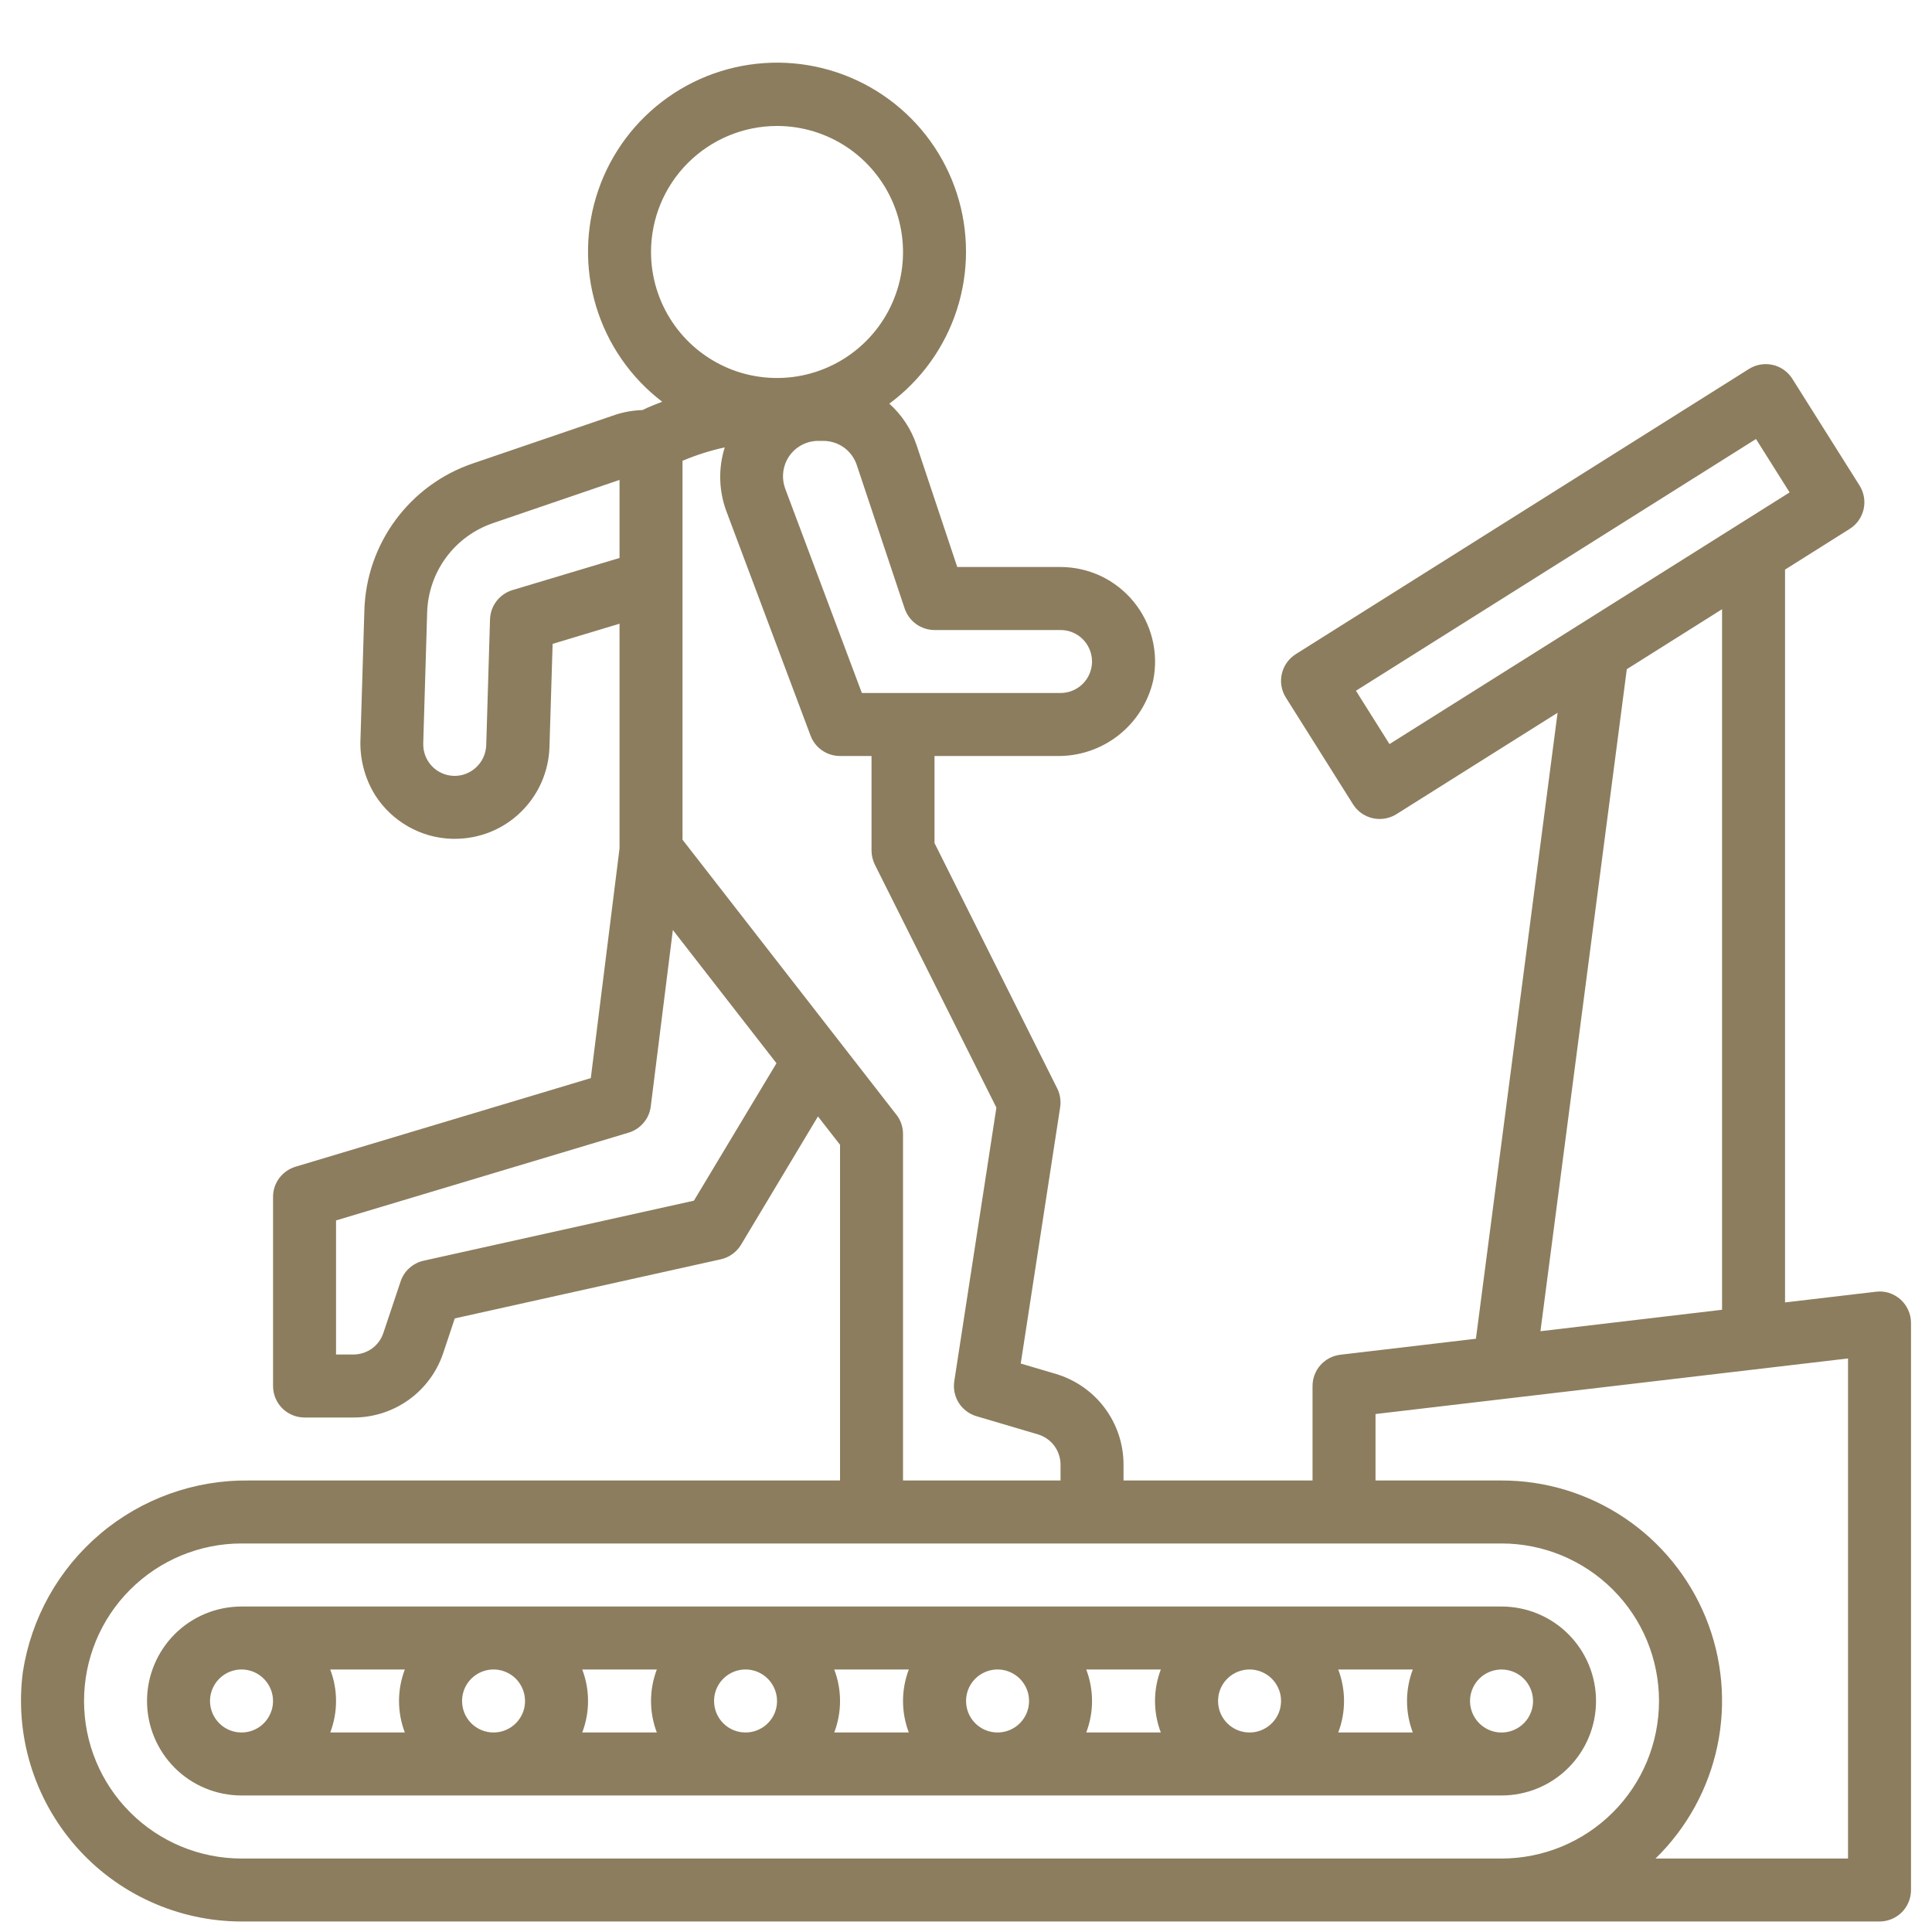 <svg width="30" height="30" viewBox="0 0 30 30" fill="none" xmlns="http://www.w3.org/2000/svg">
<g id="noun-gym-2194992 1" clip-path="url(#clip0_3130_20759)">
<g id="Group">
<path id="Vector" d="M24.783 26.413C24.783 26.024 24.629 25.651 24.353 25.375C24.078 25.1 23.705 24.946 23.316 24.946H3.751C3.361 24.946 2.988 25.1 2.713 25.375C2.438 25.651 2.283 26.024 2.283 26.413C2.283 26.802 2.438 27.175 2.713 27.451C2.988 27.726 3.361 27.88 3.751 27.88H23.316C23.705 27.88 24.078 27.726 24.353 27.451C24.629 27.175 24.783 26.802 24.783 26.413ZM7.175 26.413C7.175 26.316 7.203 26.222 7.257 26.141C7.311 26.061 7.387 25.998 7.476 25.961C7.566 25.924 7.664 25.914 7.759 25.933C7.854 25.952 7.941 25.999 8.01 26.067C8.078 26.136 8.124 26.223 8.143 26.317C8.162 26.412 8.153 26.511 8.116 26.6C8.079 26.689 8.016 26.766 7.935 26.82C7.855 26.873 7.76 26.902 7.664 26.902C7.534 26.902 7.41 26.851 7.318 26.759C7.226 26.667 7.175 26.543 7.175 26.413ZM6.286 26.902H5.128C5.248 26.587 5.248 26.239 5.128 25.924H6.286C6.166 26.239 6.166 26.587 6.286 26.902ZM9.041 25.924H10.199C10.079 26.239 10.079 26.587 10.199 26.902H9.041C9.161 26.587 9.161 26.239 9.041 25.924ZM11.088 26.413C11.088 26.316 11.116 26.222 11.17 26.141C11.224 26.061 11.3 25.998 11.389 25.961C11.479 25.924 11.577 25.914 11.672 25.933C11.767 25.952 11.854 25.999 11.922 26.067C11.991 26.136 12.037 26.223 12.056 26.317C12.075 26.412 12.066 26.511 12.029 26.6C11.992 26.689 11.929 26.766 11.848 26.82C11.768 26.873 11.673 26.902 11.577 26.902C11.447 26.902 11.322 26.851 11.231 26.759C11.139 26.667 11.088 26.543 11.088 26.413ZM12.954 25.924H14.112C13.992 26.239 13.992 26.587 14.112 26.902H12.954C13.074 26.587 13.074 26.239 12.954 25.924ZM15.001 26.413C15.001 26.316 15.029 26.222 15.083 26.141C15.137 26.061 15.213 25.998 15.303 25.961C15.392 25.924 15.49 25.914 15.585 25.933C15.68 25.952 15.767 25.999 15.836 26.067C15.904 26.136 15.951 26.223 15.97 26.317C15.988 26.412 15.979 26.511 15.942 26.6C15.905 26.689 15.842 26.766 15.761 26.82C15.681 26.873 15.586 26.902 15.49 26.902C15.36 26.902 15.236 26.851 15.144 26.759C15.052 26.667 15.001 26.543 15.001 26.413ZM16.867 25.924H18.025C17.905 26.239 17.905 26.587 18.025 26.902H16.867C16.987 26.587 16.987 26.239 16.867 25.924ZM18.914 26.413C18.914 26.316 18.942 26.222 18.996 26.141C19.05 26.061 19.126 25.998 19.216 25.961C19.305 25.924 19.403 25.914 19.498 25.933C19.593 25.952 19.68 25.999 19.749 26.067C19.817 26.136 19.864 26.223 19.883 26.317C19.901 26.412 19.892 26.511 19.855 26.6C19.818 26.689 19.755 26.766 19.674 26.82C19.594 26.873 19.5 26.902 19.403 26.902C19.273 26.902 19.149 26.851 19.057 26.759C18.965 26.667 18.914 26.543 18.914 26.413ZM20.78 25.924H21.938C21.818 26.239 21.818 26.587 21.938 26.902H20.78C20.9 26.587 20.9 26.239 20.78 25.924ZM23.805 26.413C23.805 26.51 23.776 26.604 23.723 26.685C23.669 26.765 23.592 26.828 23.503 26.865C23.414 26.902 23.315 26.912 23.22 26.893C23.125 26.874 23.038 26.827 22.97 26.759C22.901 26.69 22.855 26.603 22.836 26.508C22.817 26.413 22.827 26.315 22.864 26.226C22.901 26.136 22.964 26.06 23.044 26.006C23.125 25.953 23.219 25.924 23.316 25.924C23.445 25.924 23.57 25.975 23.662 26.067C23.753 26.159 23.805 26.283 23.805 26.413ZM3.261 26.413C3.261 26.316 3.29 26.222 3.344 26.141C3.398 26.061 3.474 25.998 3.563 25.961C3.653 25.924 3.751 25.914 3.846 25.933C3.941 25.952 4.028 25.999 4.096 26.067C4.165 26.136 4.211 26.223 4.23 26.317C4.249 26.412 4.24 26.511 4.202 26.6C4.165 26.689 4.103 26.766 4.022 26.82C3.942 26.873 3.847 26.902 3.751 26.902C3.621 26.902 3.496 26.851 3.405 26.759C3.313 26.667 3.261 26.543 3.261 26.413Z" fill="#8C7D5E"/>
<path id="Vector_2" d="M29.511 20.178C29.459 20.132 29.398 20.097 29.332 20.076C29.266 20.055 29.197 20.049 29.128 20.058L27.718 20.224V8.845L28.721 8.213C28.775 8.179 28.823 8.135 28.86 8.082C28.897 8.03 28.923 7.971 28.938 7.908C28.952 7.845 28.954 7.781 28.943 7.717C28.932 7.654 28.909 7.593 28.875 7.539L27.832 5.883C27.798 5.828 27.753 5.781 27.701 5.744C27.649 5.707 27.59 5.68 27.527 5.666C27.464 5.652 27.399 5.65 27.336 5.661C27.273 5.672 27.212 5.695 27.158 5.729L20.12 10.158C20.011 10.227 19.933 10.337 19.904 10.463C19.875 10.59 19.898 10.723 19.967 10.832L21.009 12.488C21.043 12.543 21.088 12.59 21.14 12.627C21.193 12.664 21.252 12.691 21.315 12.705C21.35 12.713 21.386 12.717 21.423 12.717C21.515 12.717 21.605 12.691 21.683 12.643L24.186 11.068L22.918 20.788L20.815 21.036C20.695 21.05 20.585 21.107 20.505 21.196C20.425 21.286 20.381 21.402 20.381 21.522V22.989H17.446V22.742C17.446 22.425 17.344 22.117 17.154 21.863C16.965 21.61 16.698 21.424 16.395 21.334L15.85 21.173L16.462 17.194C16.477 17.094 16.461 16.991 16.416 16.9L14.511 13.091V11.739H16.41C16.756 11.745 17.095 11.632 17.367 11.418C17.64 11.204 17.83 10.903 17.907 10.565C17.95 10.352 17.945 10.132 17.893 9.921C17.84 9.709 17.742 9.512 17.604 9.344C17.467 9.176 17.293 9.04 17.097 8.946C16.9 8.853 16.685 8.805 16.468 8.804H14.864L14.233 6.913C14.15 6.665 14.004 6.443 13.809 6.268C14.305 5.902 14.672 5.39 14.86 4.804C15.048 4.218 15.047 3.587 14.857 3.001C14.667 2.416 14.298 1.905 13.801 1.541C13.305 1.177 12.706 0.978 12.091 0.973C11.475 0.968 10.873 1.156 10.371 1.512C9.868 1.867 9.49 2.372 9.29 2.954C9.09 3.537 9.078 4.167 9.256 4.756C9.434 5.346 9.793 5.864 10.282 6.238C10.184 6.278 10.087 6.312 9.994 6.359L9.976 6.367C9.834 6.372 9.692 6.396 9.557 6.44L7.34 7.197C6.861 7.36 6.444 7.666 6.143 8.073C5.842 8.48 5.673 8.97 5.658 9.475L5.598 11.461C5.582 11.773 5.661 12.082 5.825 12.347C5.954 12.549 6.13 12.716 6.338 12.834C6.546 12.953 6.78 13.018 7.019 13.025H7.064C7.446 13.025 7.813 12.877 8.086 12.611C8.36 12.345 8.52 11.983 8.532 11.602L8.581 9.998L9.62 9.685V13.175L9.174 16.741L4.588 18.117C4.487 18.148 4.399 18.21 4.336 18.294C4.273 18.379 4.239 18.482 4.24 18.587V21.522C4.24 21.651 4.291 21.776 4.383 21.868C4.475 21.959 4.599 22.011 4.729 22.011H5.492C5.8 22.011 6.1 21.914 6.35 21.734C6.599 21.554 6.786 21.3 6.883 21.008L7.062 20.472L11.194 19.554C11.258 19.54 11.319 19.512 11.373 19.473C11.427 19.434 11.473 19.385 11.507 19.328L12.701 17.336L13.044 17.776V22.989H3.87C3.024 22.977 2.202 23.271 1.556 23.818C0.91 24.364 0.484 25.126 0.355 25.962C0.292 26.445 0.332 26.937 0.474 27.404C0.615 27.87 0.855 28.301 1.176 28.668C1.497 29.035 1.893 29.329 2.337 29.53C2.781 29.732 3.263 29.836 3.75 29.837H29.185C29.315 29.837 29.439 29.785 29.531 29.694C29.623 29.602 29.674 29.477 29.674 29.348V20.543C29.674 20.474 29.66 20.406 29.631 20.343C29.603 20.28 29.562 20.224 29.511 20.178ZM21.576 11.554L21.055 10.726L27.267 6.817L27.789 7.646L21.576 11.554ZM25.261 10.391L26.74 9.46V20.338L23.92 20.671L25.261 10.391ZM14.047 9.448C14.08 9.545 14.142 9.63 14.225 9.69C14.309 9.75 14.409 9.783 14.511 9.783H16.468C16.598 9.783 16.722 9.834 16.814 9.926C16.905 10.018 16.957 10.142 16.957 10.272C16.957 10.401 16.905 10.526 16.814 10.618C16.722 10.709 16.598 10.761 16.468 10.761H13.383L12.193 7.589C12.167 7.518 12.155 7.443 12.159 7.367C12.163 7.291 12.182 7.217 12.216 7.149C12.261 7.058 12.331 6.981 12.418 6.928C12.504 6.874 12.604 6.846 12.705 6.846H12.784C12.899 6.846 13.011 6.882 13.105 6.949C13.198 7.017 13.268 7.112 13.304 7.221L14.047 9.448ZM12.066 1.956C12.453 1.956 12.831 2.071 13.153 2.286C13.474 2.501 13.725 2.807 13.873 3.164C14.021 3.522 14.06 3.915 13.985 4.295C13.909 4.674 13.723 5.023 13.449 5.296C13.175 5.57 12.827 5.756 12.447 5.832C12.068 5.907 11.674 5.869 11.317 5.721C10.959 5.572 10.654 5.322 10.439 5C10.224 4.678 10.109 4.3 10.109 3.913C10.109 3.394 10.315 2.896 10.682 2.53C11.049 2.163 11.547 1.956 12.066 1.956ZM7.957 9.163C7.859 9.193 7.772 9.253 7.71 9.334C7.647 9.416 7.612 9.515 7.609 9.617L7.55 11.574C7.545 11.703 7.49 11.825 7.395 11.914C7.301 12.003 7.176 12.051 7.047 12.048C6.917 12.044 6.794 11.989 6.705 11.895C6.616 11.8 6.569 11.675 6.572 11.545L6.633 9.506C6.643 9.199 6.745 8.902 6.928 8.655C7.11 8.408 7.364 8.223 7.655 8.123L9.62 7.452V8.664L7.957 9.163ZM10.775 18.644L6.578 19.576C6.495 19.595 6.419 19.634 6.356 19.691C6.293 19.747 6.246 19.82 6.22 19.9L5.953 20.698C5.921 20.795 5.859 20.88 5.776 20.94C5.692 21 5.592 21.032 5.49 21.033H5.218V18.951L9.76 17.588C9.851 17.561 9.932 17.508 9.993 17.435C10.055 17.363 10.094 17.274 10.105 17.18L10.448 14.441L12.057 16.51L10.775 18.644ZM13.918 17.308L10.598 13.039V7.155C10.81 7.066 11.029 6.996 11.254 6.947C11.152 7.269 11.161 7.616 11.277 7.933L12.586 11.422C12.621 11.515 12.683 11.596 12.765 11.652C12.847 11.709 12.944 11.739 13.044 11.739H13.533V13.207C13.533 13.282 13.551 13.357 13.584 13.425L15.472 17.199L14.818 21.447C14.8 21.564 14.825 21.684 14.888 21.784C14.952 21.884 15.049 21.957 15.163 21.991L16.117 22.273C16.218 22.303 16.307 22.365 16.37 22.449C16.433 22.534 16.467 22.636 16.468 22.742V22.989H14.022V17.609C14.022 17.5 13.986 17.394 13.919 17.308H13.918ZM20.87 28.859H3.75C3.102 28.859 2.48 28.601 2.021 28.142C1.562 27.684 1.305 27.062 1.305 26.413C1.305 25.764 1.562 25.142 2.021 24.684C2.48 24.225 3.102 23.967 3.75 23.967H23.316C23.964 23.967 24.586 24.225 25.045 24.684C25.504 25.142 25.761 25.764 25.761 26.413C25.761 27.062 25.504 27.684 25.045 28.142C24.586 28.601 23.964 28.859 23.316 28.859H20.87ZM28.696 28.859H25.707C26.194 28.384 26.529 27.774 26.668 27.108C26.807 26.442 26.744 25.749 26.487 25.119C26.23 24.489 25.791 23.95 25.226 23.57C24.661 23.191 23.996 22.988 23.316 22.989H21.359V21.957L28.696 21.094V28.859Z" fill="#8C7D5E"/>
</g>
</g>
<defs>
<clipPath id="clip0_3130_20759">
<rect width="30" height="30" fill="white"/>
</clipPath>
</defs>
</svg>

